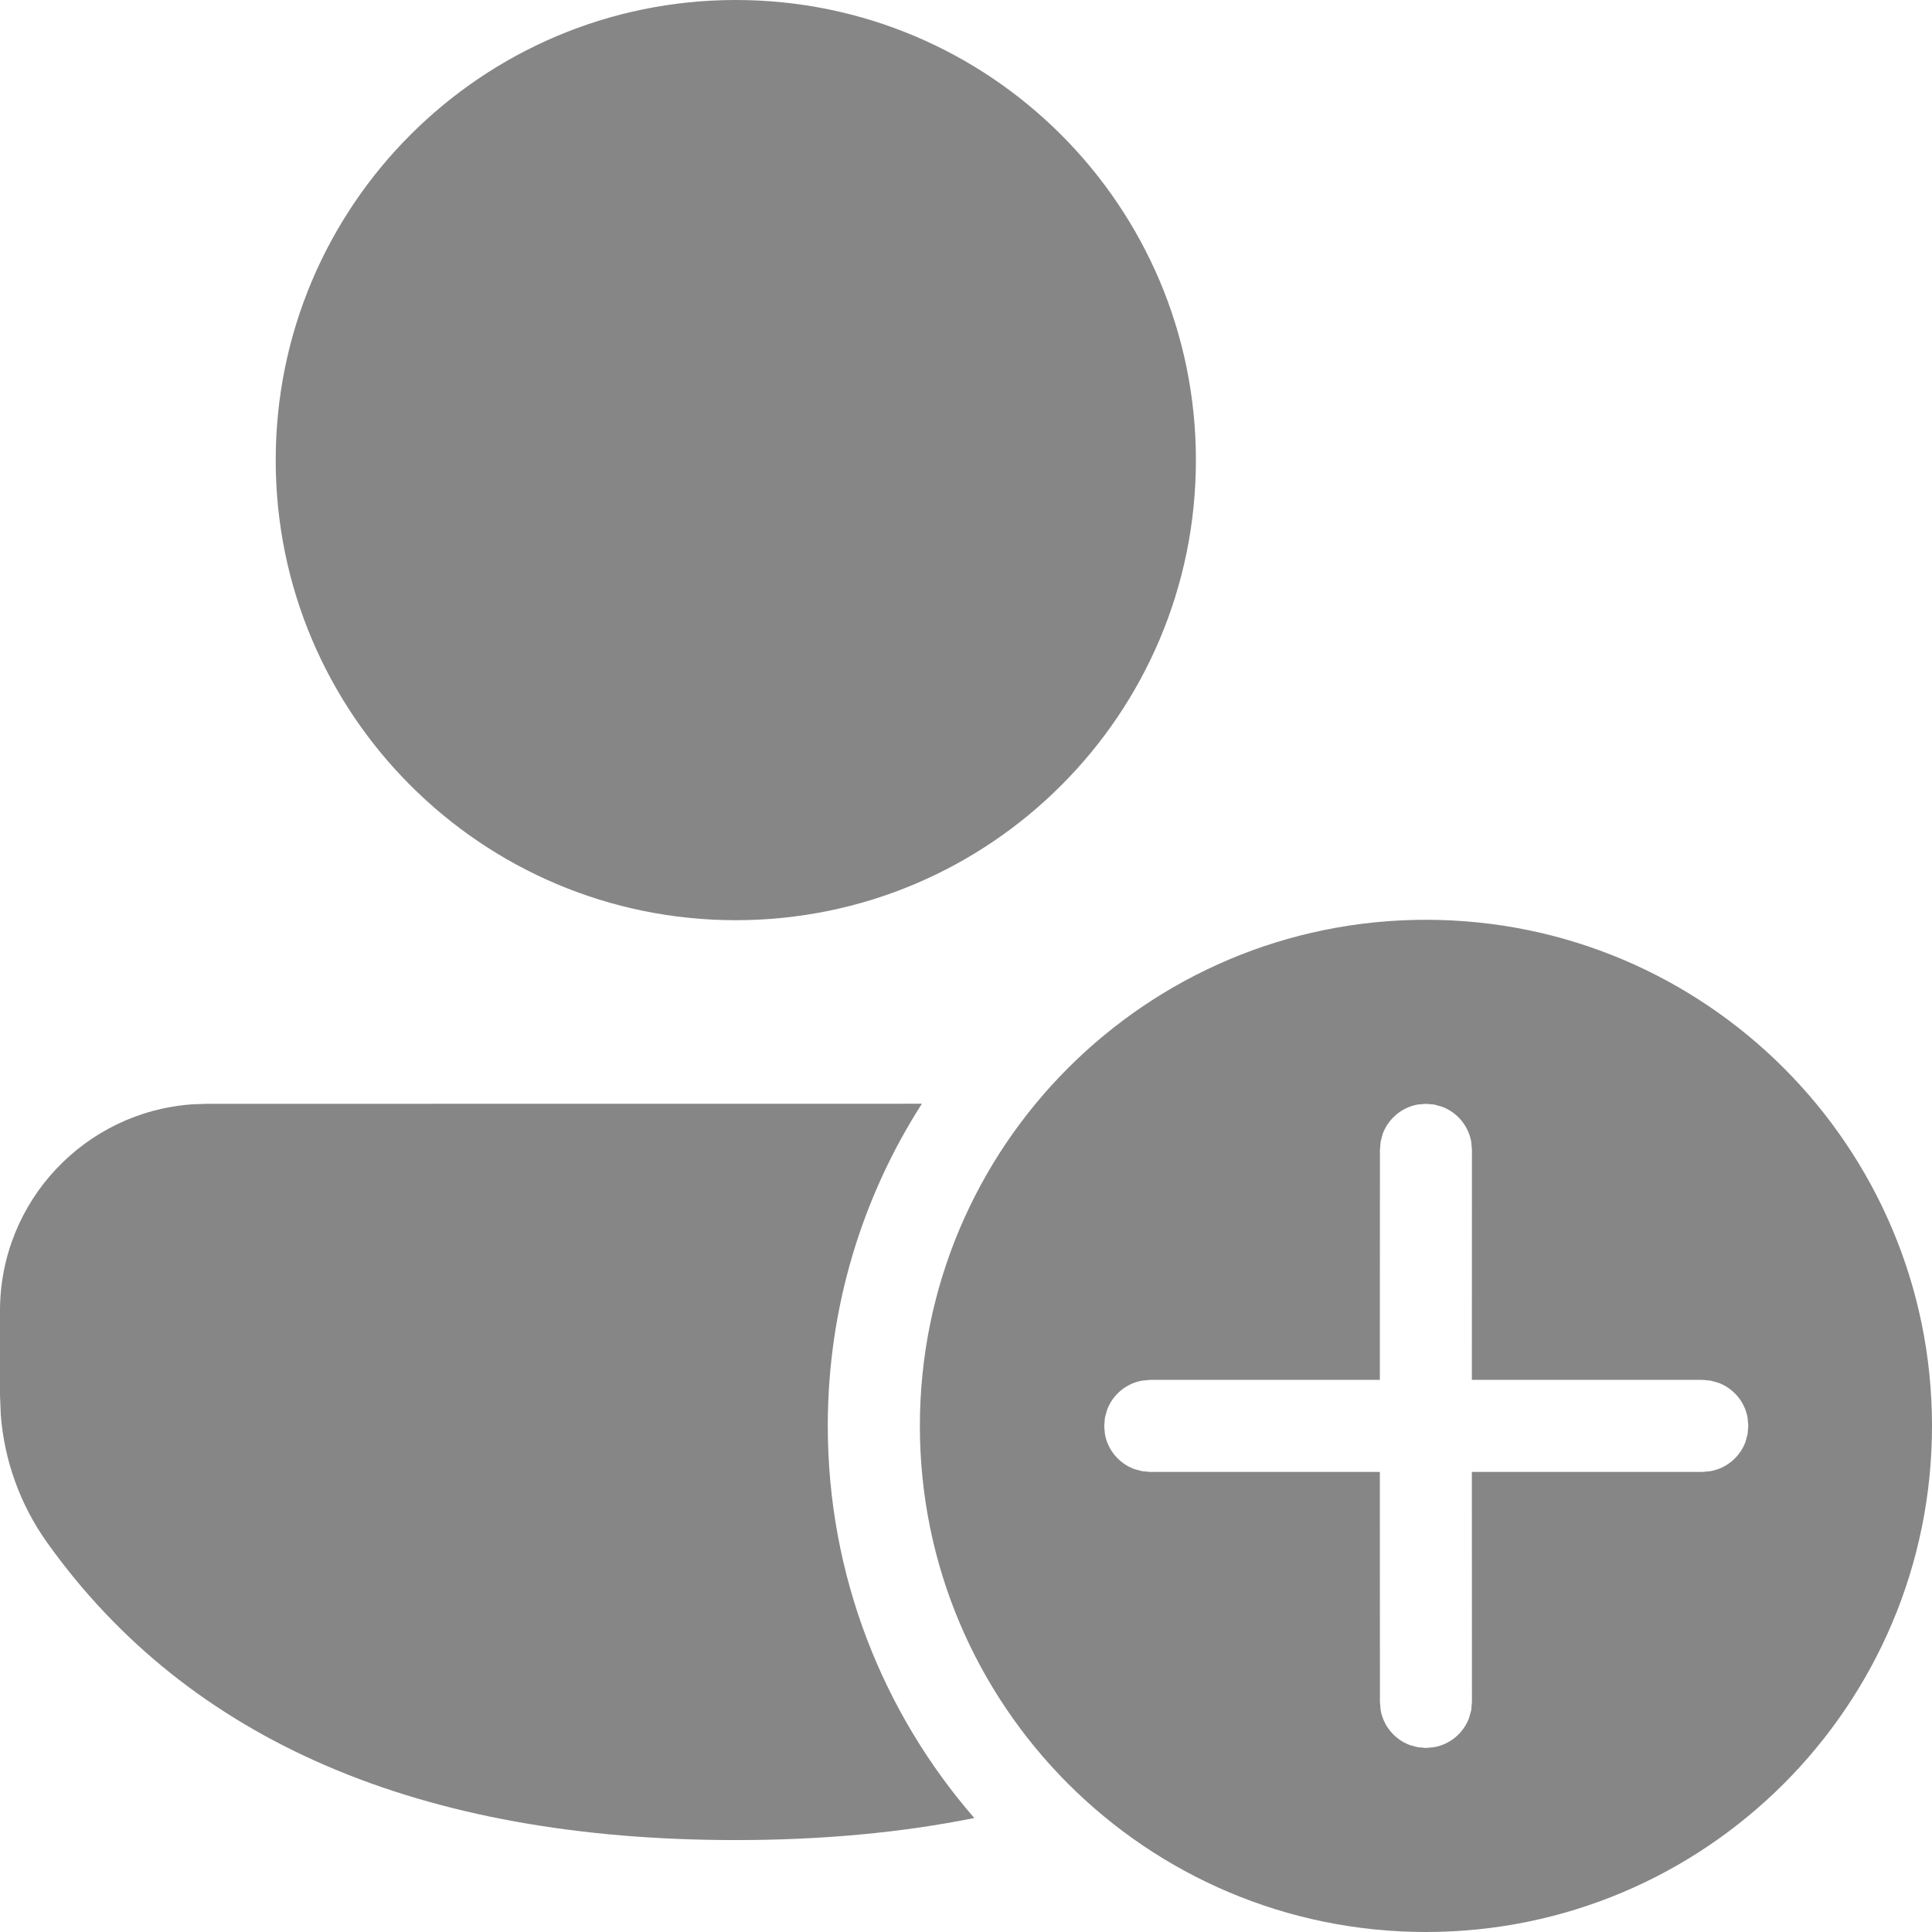 <svg width="24" height="24" viewBox="0 0 24 24" fill="none" xmlns="http://www.w3.org/2000/svg">
<path d="M17.713 11.426C21.185 11.426 24 14.241 24 17.713C24 21.185 21.185 24 17.713 24C14.241 24 11.427 21.185 11.427 17.713C11.427 14.241 14.241 11.426 17.713 11.426ZM11.452 13.711C10.712 14.866 10.283 16.239 10.283 17.713C10.283 19.576 10.97 21.28 12.103 22.584C11.194 22.767 10.205 22.858 9.14 22.858C5.23 22.858 2.346 21.633 0.583 19.159C0.251 18.692 0.054 18.146 0.01 17.579L0 17.334V16.283C0 14.922 1.057 13.808 2.395 13.718L2.571 13.712L11.452 13.711ZM17.713 13.712L17.61 13.721C17.41 13.758 17.247 13.898 17.177 14.084L17.151 14.181L17.142 14.284L17.141 17.141H14.289L14.186 17.151C13.986 17.187 13.822 17.327 13.753 17.513L13.726 17.61L13.717 17.713L13.726 17.816C13.762 18.016 13.903 18.179 14.089 18.249L14.186 18.275L14.289 18.285H17.141L17.142 21.142L17.151 21.245C17.187 21.445 17.328 21.609 17.514 21.678L17.61 21.704L17.713 21.714L17.816 21.704C18.016 21.668 18.18 21.528 18.249 21.342L18.276 21.245L18.285 21.142L18.284 18.285H21.147L21.25 18.275C21.45 18.239 21.613 18.099 21.683 17.912L21.709 17.816L21.718 17.713L21.709 17.61C21.673 17.41 21.533 17.247 21.346 17.177L21.25 17.151L21.147 17.141H18.284L18.285 14.284L18.276 14.181C18.239 13.981 18.099 13.817 17.913 13.748L17.816 13.721L17.713 13.712ZM9.14 0C12.297 0 14.856 2.559 14.856 5.716C14.856 8.872 12.297 11.431 9.14 11.431C5.984 11.431 3.425 8.872 3.425 5.716C3.425 2.559 5.984 0 9.14 0Z" fill="#868686"/>
</svg>
